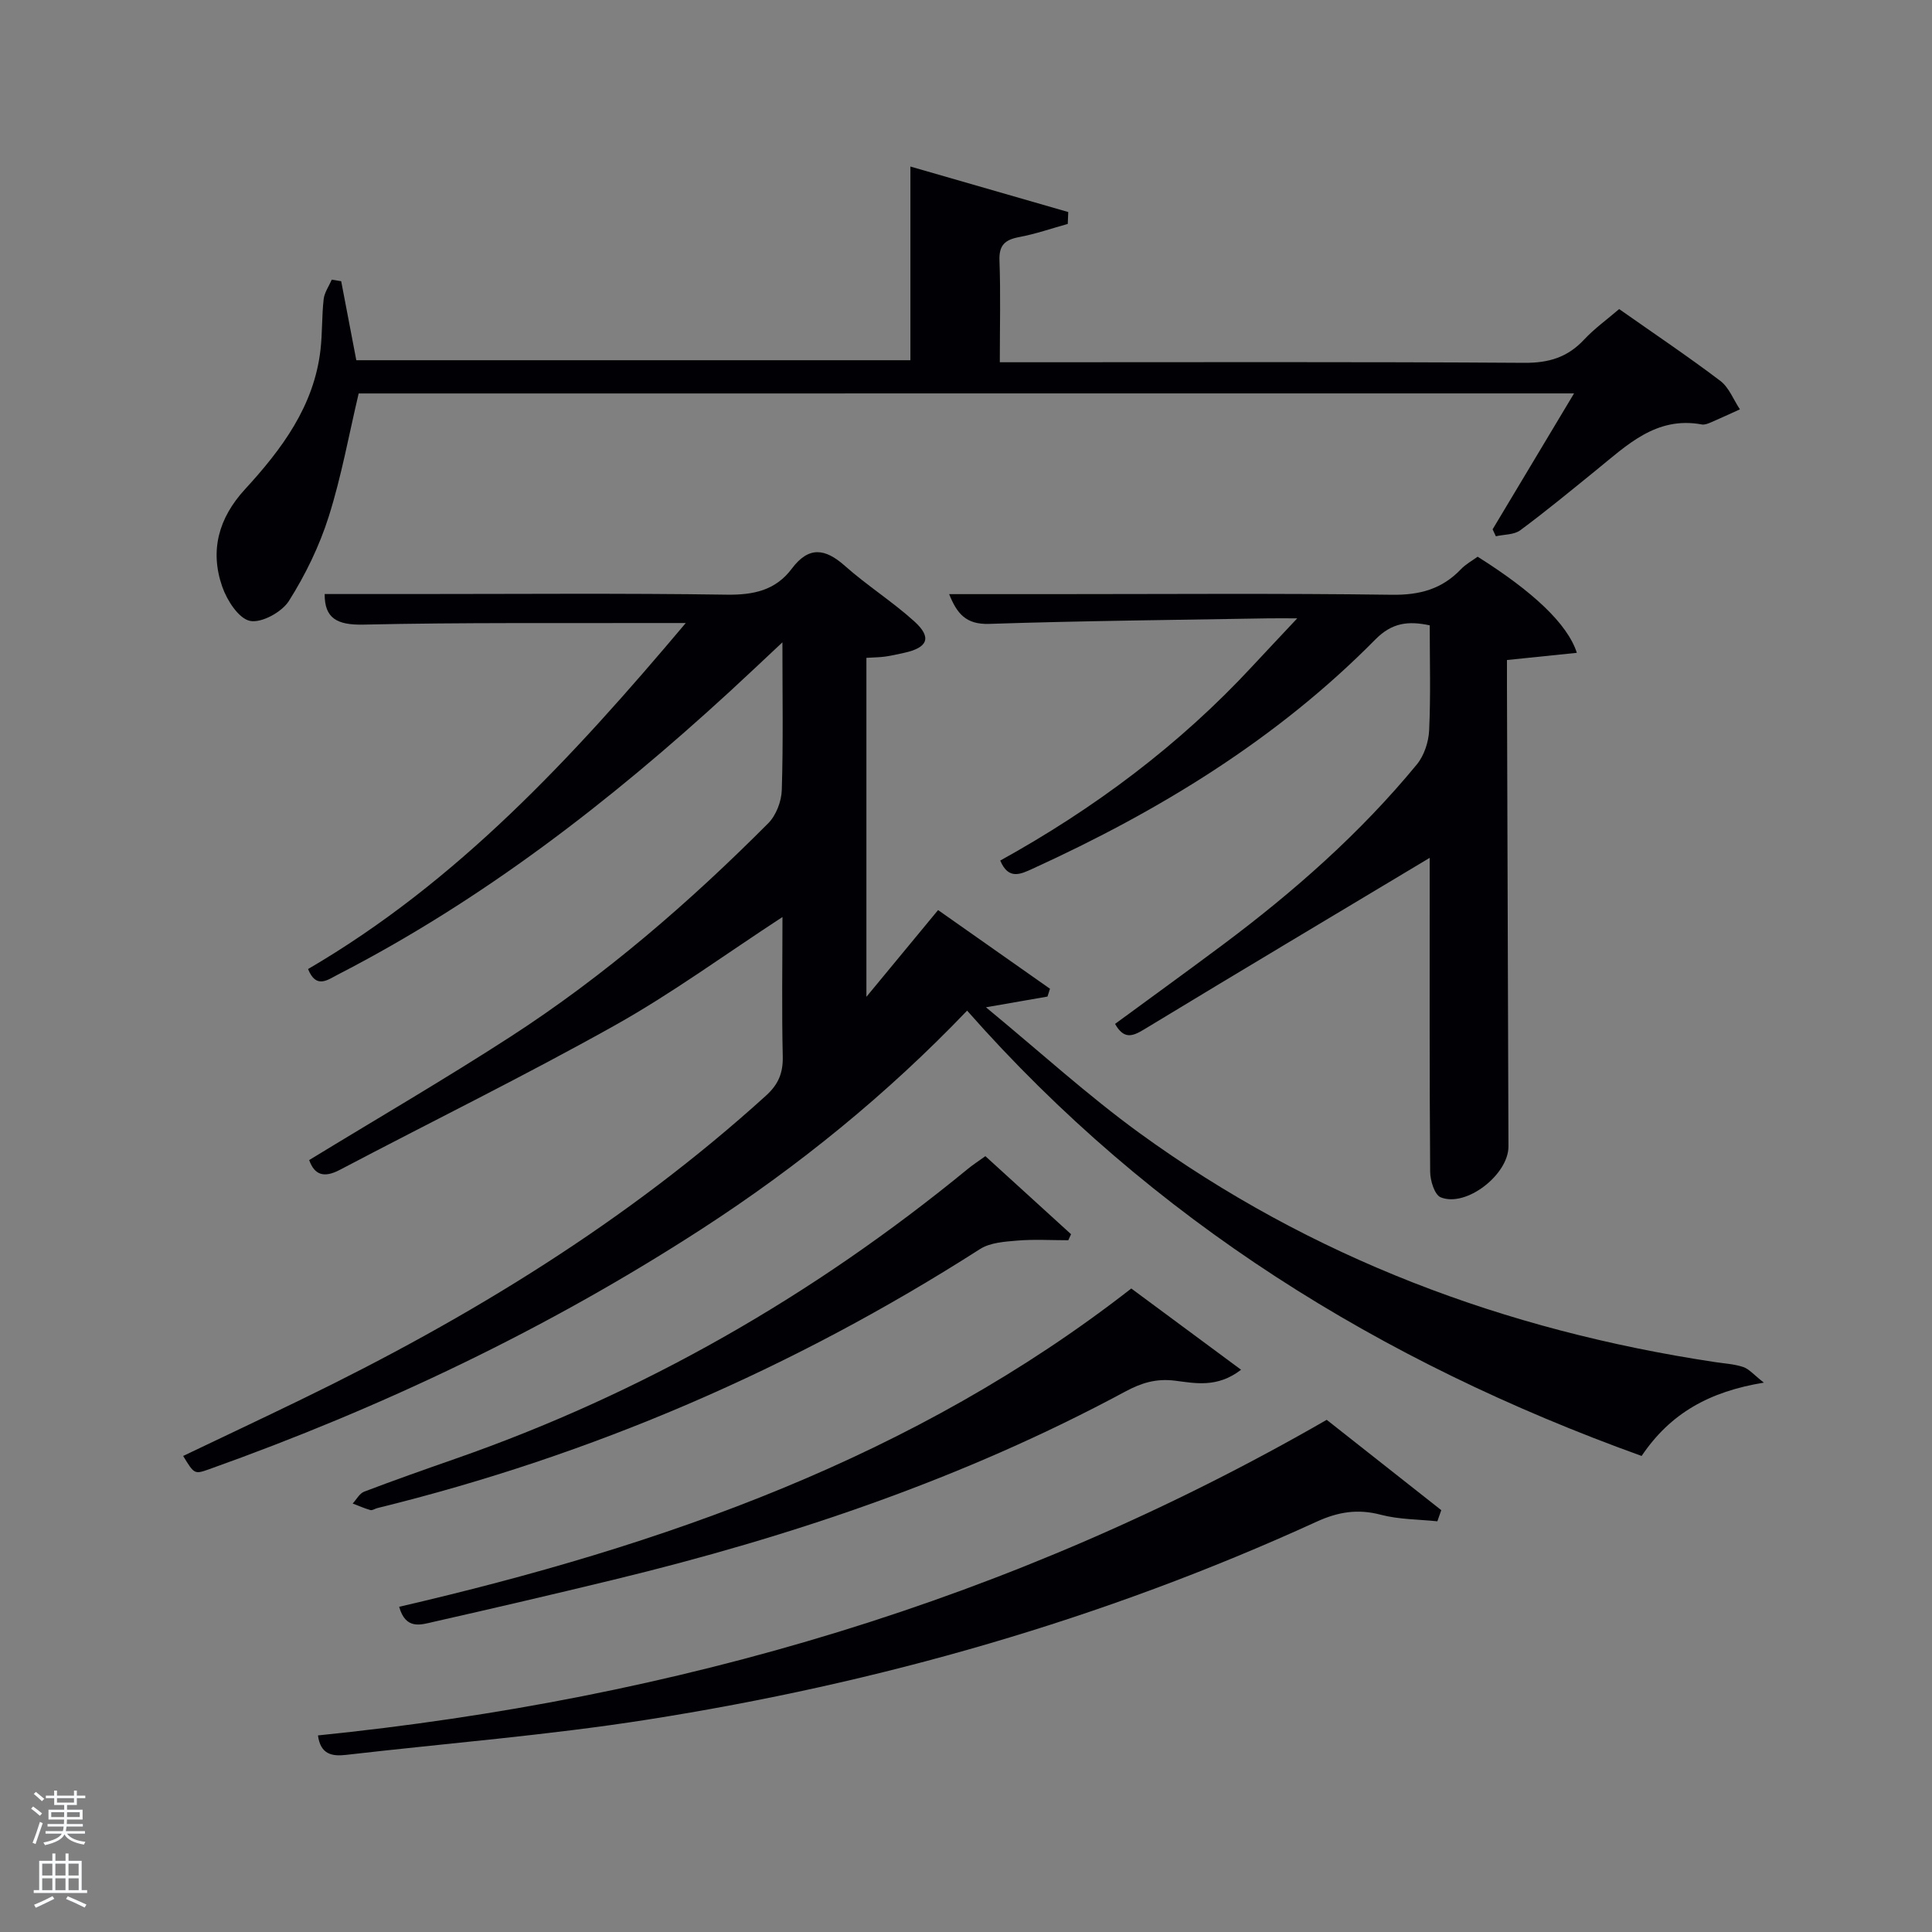 <svg enable-background="new 0 0 400 400" viewBox="0 0 400 400" xmlns="http://www.w3.org/2000/svg"><rect x="0" y="0" width="400" height="400" fill="#808080" stroke="none"/><path d="m6.44 374.46.42-.45c.65.47 1.27.95 1.85 1.44l-.45.49c-.65-.56-1.25-1.06-1.82-1.48m.93 7.33-.63-.26c.55-1.36 1.05-2.8 1.52-4.33.19.1.38.19.59.27-.46 1.29-.95 2.73-1.48 4.32m-.38-10.38.44-.42c.43.34 1.01.82 1.74 1.44l-.49.49c-.53-.51-1.09-1.01-1.69-1.51m2.5.35h1.72v-1.04h.59v1.04h3.52v-1.04h.59v1.04h1.75v.53h-1.75v1.42h-2.03v.97h3.22v2.03h-3.24c0 .35-.01.66-.03.93h3.32v.53h-3.37c-.03.27-.08.58-.15.94h3.96v.53h-3.71c.67.92 1.93 1.48 3.79 1.68-.13.24-.23.44-.29.59-2.13-.38-3.48-1.08-4.04-2.12-.43.97-1.77 1.72-4.03 2.23-.09-.19-.2-.37-.33-.55 2.1-.42 3.37-1.03 3.81-1.83h-3.36v-.53h3.58c.08-.29.13-.61.16-.94h-3.33v-.53h3.39c.02-.27.04-.58.04-.93h-3.23v-2.03h3.25v-.97h-2.07v-1.42h-1.73zm1.12 3.44v1h2.65c.01-.3.02-.44.02-.4v-.25-.35zm1.19-2h3.52v-.91h-3.52zm4.71 2h-2.63v.59c0 .15-.01.28-.01.4h2.64z" fill="#fafbfc"/><path d="m13.56 383.74h.63v1.52h2.72v6.07h1.13v.6h-11.06v-.6h1.13v-6.07h2.73v-1.52h.63v1.52h2.1v-1.52zm-2.69 8.83.38.56c-1.24.63-2.53 1.25-3.85 1.85-.1-.21-.21-.42-.34-.63 1.36-.55 2.63-1.15 3.81-1.78m-2.13-4.27h2.1v-2.45h-2.1zm0 3.04h2.1v-2.46h-2.1zm2.72-3.04h2.1v-2.45h-2.1zm0 3.04h2.1v-2.46h-2.1zm6.07 3.6c-1.41-.71-2.7-1.3-3.86-1.78l.35-.56c1.45.62 2.75 1.19 3.88 1.72zm-1.25-9.09h-2.1v2.45h2.1zm-2.09 5.49h2.1v-2.46h-2.1z" fill="#fafbfc"/><g fill="#010105"><path d="m162 189.86c-11.85 7.73-22.87 15.81-34.7 22.43-18.7 10.47-37.97 19.93-56.95 29.92-3.29 1.73-5.24 1.05-6.34-2.03 14-8.55 28.05-16.72 41.68-25.54 19.5-12.62 37-27.77 53.37-44.2 1.63-1.64 2.73-4.52 2.8-6.87.31-9.81.13-19.63.13-30.58-4.1 3.84-7.51 7.07-10.96 10.24-24.73 22.7-51.11 43.13-81.1 58.56-2.07 1.06-4.47 3.03-6.15-1.16 30.81-17.99 54.61-43.63 78.2-71.64-2.67 0-4.19 0-5.72 0-20.33.06-40.67-.13-60.99.33-5.5.12-8.09-1.31-8.05-6.33h18.22c21.67 0 43.33-.19 64.99.13 5.57.08 10.13-.88 13.51-5.39 3.49-4.66 6.87-4.23 10.98-.58 4.59 4.08 9.85 7.4 14.39 11.51 3.68 3.33 2.8 5.44-2.15 6.51-1.3.28-2.6.59-3.91.77-1.15.16-2.32.16-3.87.26v70.18c4.9-5.93 9.67-11.7 14.84-17.96 7.95 5.59 15.56 10.94 23.17 16.29-.17.54-.35 1.08-.52 1.62-3.64.63-7.28 1.27-12.74 2.22 11.23 9.26 21.05 18.22 31.73 25.99 35.65 25.91 75.77 40.91 119.19 47.46 1.97.3 4.01.4 5.88 1.03 1.21.41 2.16 1.59 4.26 3.23-11.24 1.84-19.33 6.3-25.31 15.18-54.03-19.45-101.35-48.75-139.65-92.2-16.52 17.27-34.94 32.25-54.98 45.23-31.96 20.69-66.11 36.93-101.93 49.71-3.08 1.1-3.11 1.02-5.4-2.74 8.19-3.91 16.36-7.76 24.49-11.71 34.74-16.86 67.44-36.83 96.18-62.89 2.57-2.33 3.56-4.7 3.47-8.17-.22-9.48-.06-18.98-.06-28.81z"/><path d="m296 177.61c-19.94 11.95-39.61 23.68-59.18 35.55-2.4 1.45-4.14 2.04-5.96-1.17 7.42-5.45 14.93-10.88 22.35-16.42 14.71-11 28.44-23.09 40.13-37.3 1.52-1.84 2.44-4.67 2.55-7.08.33-7.13.12-14.29.12-21.72-4.42-.94-7.8-.58-11.25 2.92-20.37 20.64-44.71 35.48-70.93 47.45-2.48 1.13-5.02 2.43-6.74-1.67 19.4-10.73 37.06-23.89 52.22-40.26 2.79-3.01 5.61-5.98 9.27-9.89-2.73 0-4.31-.02-5.89 0-19.3.34-38.6.51-57.89 1.15-4.88.16-6.69-2.2-8.29-6.16h21.22c23.49 0 46.98-.19 70.46.13 5.74.08 10.35-1.17 14.28-5.29 1-1.05 2.35-1.78 3.46-2.59 11.41 7.19 18.61 13.89 20.54 19.9-4.8.49-9.38.97-14.47 1.49 0 1.7-.01 3.49 0 5.27.1 31.81.21 63.63.31 95.44.02 5.82-8.77 12.68-14.03 10.53-1.27-.52-2.17-3.46-2.18-5.29-.15-19.99-.1-39.98-.1-59.97 0-1.82 0-3.63 0-5.02z"/><path d="m74.26 81.46c-2.01 8.48-3.56 17.16-6.2 25.49-1.93 6.1-4.82 12.05-8.24 17.46-1.46 2.32-5.68 4.63-8.06 4.14-2.35-.49-4.76-4.25-5.74-7.06-2.62-7.5-.76-14.25 4.71-20.2 7.61-8.29 14.3-17.21 15.63-28.91.39-3.46.26-6.98.65-10.44.16-1.39 1.1-2.7 1.68-4.04.65.11 1.3.21 1.95.32 1.01 5.29 2.02 10.58 3.13 16.36h114.72c0-13.11 0-26.3 0-40.1 11 3.17 21.84 6.29 32.68 9.42-.03.82-.07 1.64-.1 2.46-3.34.93-6.64 2.08-10.04 2.72-2.93.55-4.23 1.64-4.1 4.88.25 6.79.07 13.6.07 21.04h5.63c34.33 0 68.66-.11 102.99.12 5.07.03 8.94-1.15 12.35-4.81 2.13-2.28 4.71-4.13 7.26-6.32 7.16 5.04 14.2 9.76 20.95 14.87 1.8 1.37 2.72 3.9 4.05 5.89-1.99.9-3.96 1.82-5.96 2.68-.6.26-1.33.56-1.93.45-9.46-1.75-15.5 4.3-21.93 9.51-5.17 4.19-10.31 8.44-15.66 12.4-1.29.95-3.35.85-5.05 1.24-.22-.48-.45-.96-.67-1.44 5.52-9.21 11.04-18.42 16.86-28.14-84.19.01-168 .01-251.63.01z"/><path d="m65.83 359.3c74.01-7.52 143.76-27.86 208.85-65.34 7.71 6.08 15.71 12.39 23.72 18.7-.27.77-.54 1.54-.81 2.31-3.92-.41-7.95-.37-11.72-1.36-4.77-1.26-8.85-.59-13.3 1.45-44.24 20.23-90.62 33.45-138.58 40.98-20.65 3.24-41.55 4.89-62.34 7.29-2.98.35-5.3-.15-5.82-4.03z"/><path d="m234.22 266.77c7.71 5.71 14.88 11.01 22.73 16.82-4.97 3.84-9.6 2.77-13.72 2.26-3.94-.48-6.97.49-10.28 2.27-33.44 18-69.09 30.02-105.88 38.94-12.42 3.01-24.86 5.91-37.32 8.73-2.6.59-5.74 1.72-7.11-3.12 54.53-12.64 106.66-30.86 151.58-65.9z"/><path d="m204.01 239.37c6.11 5.57 11.92 10.86 17.74 16.16-.19.42-.38.84-.57 1.25-3.52 0-7.05-.22-10.54.07-2.63.22-5.64.41-7.75 1.76-38.66 24.74-80.22 42.68-124.79 53.63-.48.12-1.02.52-1.42.4-1.25-.35-2.44-.89-3.66-1.35.78-.84 1.41-2.09 2.38-2.46 6.2-2.36 12.47-4.57 18.74-6.76 39.02-13.6 74.28-33.85 106.2-60.03 1-.83 2.12-1.55 3.67-2.67z"/></g></svg>